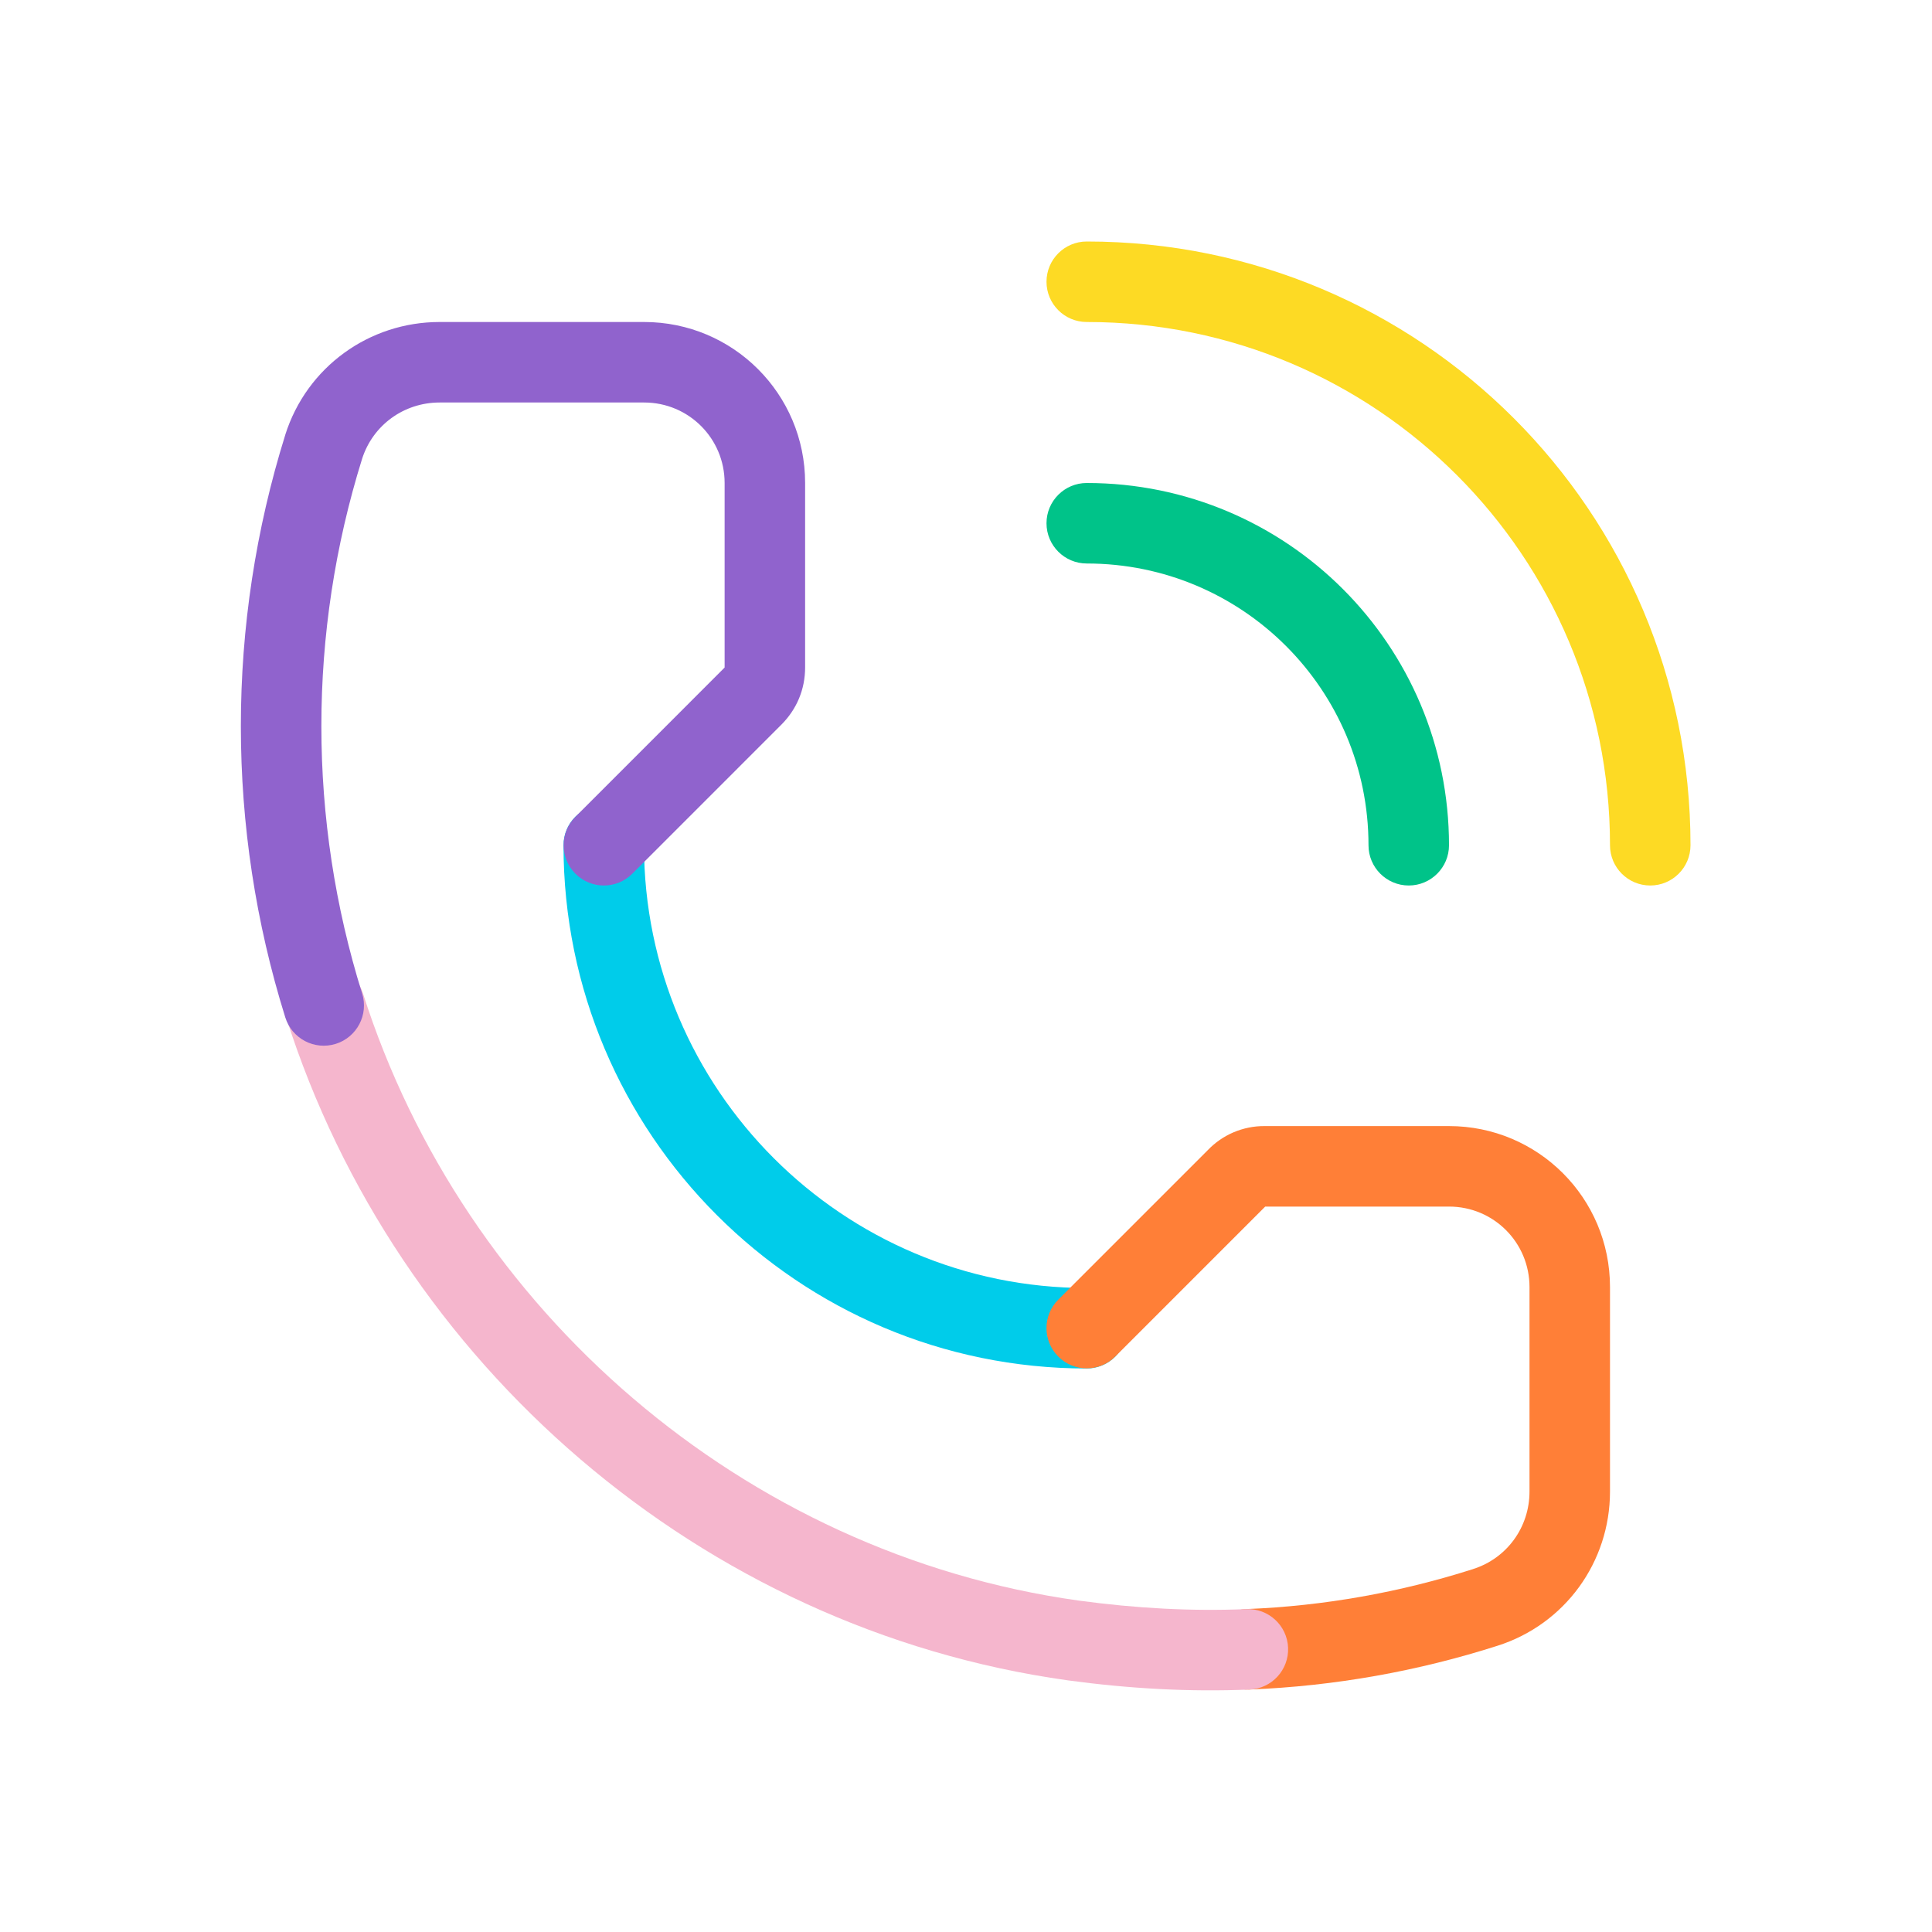 <svg width="48" height="48" viewBox="0 0 48 48" fill="none" xmlns="http://www.w3.org/2000/svg">
<path fill-rule="evenodd" clip-rule="evenodd" d="M26 13C26 12.448 26.448 12 27 12C31.972 12 36 16.028 36 21C36 21.552 35.552 22 35 22C34.448 22 34 21.552 34 21C34 17.132 30.868 14 27 14C26.448 14 26 13.552 26 13Z" fill="#00C389"/>
<path fill-rule="evenodd" clip-rule="evenodd" d="M26 7C26 6.448 26.448 6 27 6C35.292 6 42 12.708 42 21C42 21.552 41.552 22 41 22C40.448 22 40 21.552 40 21C40 13.812 34.188 8 27 8C26.448 8 26 7.552 26 7Z" fill="#FDDA24"/>
<path fill-rule="evenodd" clip-rule="evenodd" d="M15 20C15.552 20 16 20.448 16 21C16 27.068 20.932 32 27 32C27.552 32 28 32.448 28 33C28 33.552 27.552 34 27 34C19.828 34 14 28.172 14 21C14 20.448 14.448 20 15 20Z" fill="#00CCEA"/>
<path fill-rule="evenodd" clip-rule="evenodd" d="M31.425 27.977H36C38.212 27.977 40 29.764 40 31.977V37.057C40 38.808 38.882 40.356 37.203 40.889C35.24 41.516 33.171 41.892 31.039 41.976C30.487 41.998 30.022 41.568 30.001 41.016C29.979 40.464 30.409 39.999 30.961 39.977C32.908 39.901 34.8 39.557 36.596 38.984L36.597 38.983C37.438 38.717 38 37.945 38 37.057V31.977C38 30.869 37.108 29.977 36 29.977H31.434C31.432 29.979 31.43 29.981 31.427 29.984L27.707 33.704C27.317 34.094 26.683 34.094 26.293 33.704C25.902 33.313 25.902 32.68 26.293 32.289L30.002 28.58C30.184 28.389 30.402 28.237 30.644 28.133C30.891 28.028 31.157 27.974 31.425 27.977Z" fill="#FF7F37"/>
<path fill-rule="evenodd" clip-rule="evenodd" d="M7.76 24.024C8.286 23.857 8.848 24.148 9.016 24.674C11.522 32.556 18.471 38.6 26.799 39.766C28.228 39.959 29.608 40.035 30.961 39.978C31.512 39.954 31.979 40.383 32.002 40.935C32.025 41.486 31.597 41.953 31.045 41.976C29.559 42.039 28.059 41.955 26.529 41.748L26.524 41.747C17.413 40.472 9.843 33.877 7.11 25.28C6.942 24.753 7.233 24.191 7.76 24.024Z" fill="#F5B6CD"/>
<path fill-rule="evenodd" clip-rule="evenodd" d="M7.089 10.797C7.623 9.118 9.171 8 10.923 8H16.003C18.215 8 20.003 9.788 20.003 12V16.58C20.003 17.128 19.795 17.622 19.41 18.007L15.71 21.707C15.319 22.098 14.686 22.098 14.296 21.707C13.905 21.317 13.905 20.683 14.296 20.293L17.995 16.593C17.998 16.59 18.001 16.587 18.003 16.585C18.003 16.584 18.003 16.582 18.003 16.58V12C18.003 10.892 17.11 10 16.003 10H10.923C10.035 10 9.264 10.561 8.996 11.4C7.647 15.725 7.647 20.358 8.997 24.682C9.162 25.209 8.868 25.77 8.341 25.935C7.813 26.099 7.253 25.805 7.088 25.278C5.616 20.565 5.616 15.515 7.088 10.802L7.089 10.797L7.089 10.797Z" fill="#9063CD"/>
</svg>
